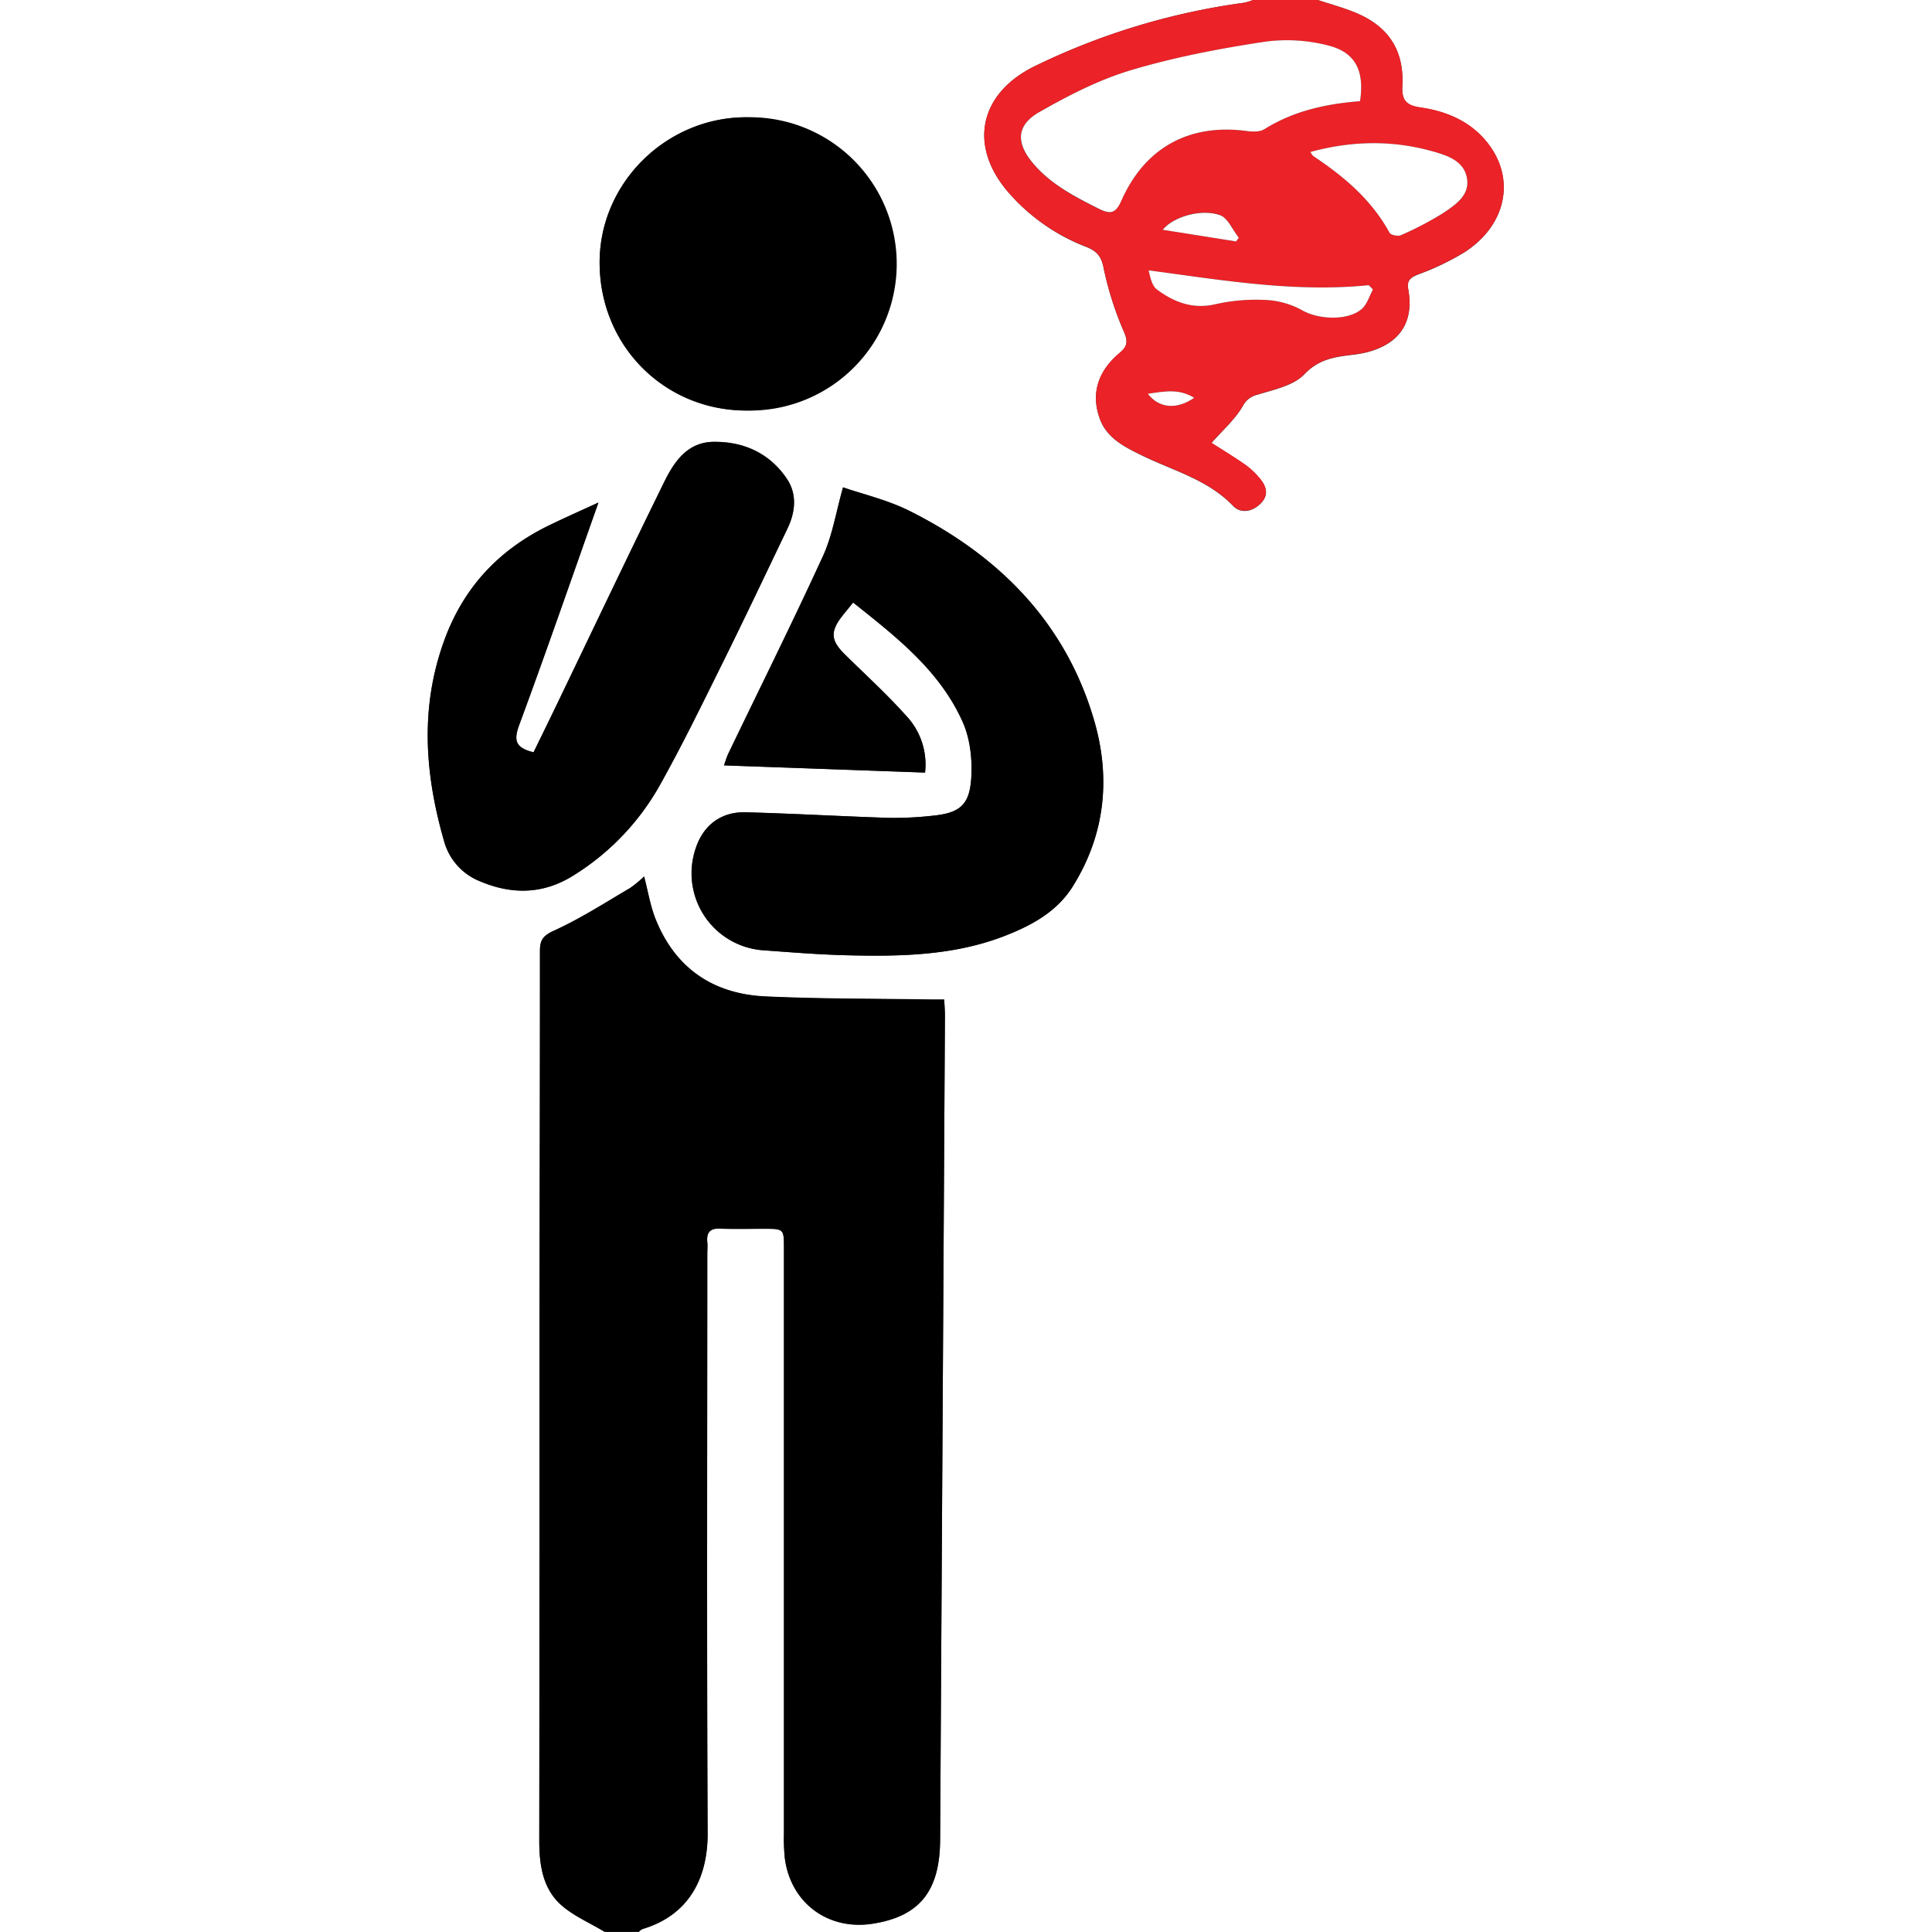 <svg id="Layer_1" data-name="Layer 1" xmlns="http://www.w3.org/2000/svg" viewBox="0 0 626 626"><rect x="0" y="0" width="626" height="626" fill="#333333" stroke="none"/><defs><style>.cls-1{fill:#fff;}.cls-2{fill:#eb2227;}</style></defs><title>CommonSense</title><path class="cls-1" d="M280,620H84Q84,307,84-6H490a18,18,0,0,1-2.83.88,223,223,0,0,0-68,20.62C401.43,24.25,397.7,41,410.5,56.05A63.51,63.51,0,0,0,435.93,74c3.26,1.3,4.93,2.9,5.67,6.91a105.43,105.43,0,0,0,6.67,20.84c1.32,3.17.84,4.67-1.54,6.67-6.77,5.7-9.48,13-6.32,21.43,2.38,6.39,8.45,9.22,14.14,12,10,4.81,20.93,7.68,29,16.09,2.48,2.58,6.27,1.94,9-.86s1.73-5.55-.38-8.05a24.93,24.93,0,0,0-4.7-4.42c-4-2.74-8.08-5.24-10.93-7.07,3.6-4.08,7.56-7.56,10.1-11.87a7.08,7.08,0,0,1,4.86-3.78c5.27-1.66,11.59-2.9,15.1-6.58,4.75-5,10-5.67,15.87-6.36,10.84-1.27,20.4-7,17.82-21.19-0.54-3,.86-3.89,3.44-4.9a84.36,84.36,0,0,0,14.77-7.1c13.07-8.39,16.54-22.77,8.29-34.35-5.41-7.59-13.46-11.24-22.5-12.54-4.3-.62-6.18-2.07-5.91-6.94C539,10.26,533.89,2.53,523.18-1.9,519.23-3.53,515.06-4.65,511-6H710V620H291a4.1,4.1,0,0,1,1.14-.9c15.22-4.53,21.22-16.65,21.15-31.14-0.29-62.48-.12-125-0.11-187.45,0-1.33.11-2.68,0-4-0.3-3.17.9-4.54,4.25-4.38,4.66,0.22,9.33.05,14,.06,6.58,0,6.59,0,6.59,6.46q0,94.73,0,189.45a63,63,0,0,0,.28,8c1.86,14.51,14,23.51,28.44,21.26,15.18-2.36,21.78-10.52,21.88-27.14q0.79-133.45,1.56-266.9c0-1.75-.14-3.51-0.23-5.39-1.94,0-3.25,0-4.57,0-17.8-.29-35.62-0.17-53.39-1-17-.79-29.29-9.19-35.64-25.26-1.66-4.2-2.38-8.78-3.64-13.62a37.29,37.29,0,0,1-4.5,3.73c-8.11,4.75-16.05,9.89-24.57,13.78-3.58,1.63-4.68,3-4.68,6.63,0,43-.1,86-0.14,129q-0.06,79.48-.08,159c0,7.75,1,15.37,6.71,20.76C269.54,614.71,275.09,617,280,620Zm80.43-430.77C374.57,200.49,388.57,211.36,396,228c2.32,5.24,3.05,11.66,2.77,17.46-0.47,9.48-3.7,12.05-13.21,12.9A111.54,111.54,0,0,1,372,259c-15.48-.5-31-1.4-46.43-1.81-8-.21-13.74,4.24-16.17,11.68a25,25,0,0,0,22.15,33.05c9,0.66,18,1.39,26.94,1.6,17.36,0.42,34.7.11,51.21-6.35,8.63-3.38,16.71-7.78,21.8-15.87,10.57-16.8,12.41-35.23,7-53.83-9.25-31.76-30.82-53.42-59.85-67.94-7.12-3.56-15.11-5.41-21.52-7.63-2.3,8.13-3.44,15.59-6.46,22.18-9.84,21.47-20.38,42.62-30.62,63.91-0.62,1.29-1,2.7-1.5,4l65.15,2.32a23,23,0,0,0-6.23-18.53c-6.19-6.92-13.1-13.2-19.72-19.73-4.63-4.57-4.84-7.41-.84-12.54C357.87,192.37,358.82,191.22,360.43,189.23Zm-82.52-32.4c-5.07,2.33-10.31,4.66-15.48,7.13-16.49,7.88-28.09,20.05-34.45,37.5-8,21.87-6.31,43.52,0,65.24a19.53,19.53,0,0,0,11.32,12.7c10.36,4.46,20.63,4.46,30.56-1.79a81,81,0,0,0,28-29.29c7.29-13,13.84-26.52,20.48-39.92,7.09-14.31,13.92-28.75,20.83-43.15,2.61-5.44,3.18-11.2-.26-16.25-5.53-8.12-13.78-11.93-23.51-11.87-8.59.05-12.88,6.4-16.15,13-11.81,24-23.31,48.25-34.94,72.39-2.48,5.15-5,10.28-7.4,15.2-6-1.45-6.48-3.92-4.64-8.89C261,205.2,269.23,181.32,277.91,156.83ZM326,32c-26-.12-47.95,21.41-47.71,47.55,0.24,26.6,20.89,47.23,47.09,47.49A47.52,47.52,0,1,0,326,32Z" transform="translate(-84 6)"/><path d="M280,620c-4.91-3-10.46-5.29-14.56-9.15-5.75-5.4-6.73-13-6.71-20.76q0.14-79.48.08-159c0-43,.17-86,0.14-129,0-3.68,1.1-5,4.68-6.63,8.51-3.89,16.46-9,24.57-13.78a37.29,37.29,0,0,0,4.5-3.73c1.26,4.84,2,9.42,3.64,13.62,6.36,16.07,18.67,24.47,35.64,25.26,17.77,0.83,35.59.71,53.39,1,1.32,0,2.63,0,4.57,0,0.08,1.88.24,3.63,0.23,5.39q-0.76,133.45-1.56,266.9c-0.1,16.61-6.69,24.77-21.88,27.14-14.47,2.25-26.58-6.75-28.44-21.26a63,63,0,0,1-.28-8q0-94.73,0-189.45c0-6.45,0-6.45-6.59-6.46-4.67,0-9.34.16-14-.06-3.35-.16-4.54,1.21-4.25,4.38,0.12,1.32,0,2.66,0,4,0,62.48-.18,125,0.11,187.45,0.07,14.49-5.93,26.6-21.15,31.14a4.1,4.1,0,0,0-1.14.9H280Z" transform="translate(-84 6)"/><path class="cls-2" d="M511-6c4.06,1.35,8.23,2.47,12.18,4.1C533.89,2.53,539,10.26,538.39,21.85c-0.28,4.87,1.6,6.32,5.91,6.94,9,1.3,17.09,4.95,22.5,12.54,8.25,11.58,4.77,26-8.29,34.35a84.36,84.36,0,0,1-14.77,7.1c-2.58,1-4,1.94-3.44,4.9,2.58,14.18-7,19.92-17.82,21.19-5.87.69-11.11,1.37-15.87,6.36-3.51,3.68-9.82,4.92-15.1,6.58a7.08,7.08,0,0,0-4.86,3.78c-2.54,4.31-6.51,7.79-10.1,11.87,2.85,1.83,7,4.33,10.93,7.07a24.93,24.93,0,0,1,4.7,4.42c2.12,2.5,3,5.32.38,8.05s-6.48,3.44-9,.86c-8.1-8.42-19-11.28-29-16.09-5.69-2.74-11.76-5.57-14.14-12-3.16-8.48-.45-15.73,6.32-21.43,2.37-2,2.86-3.5,1.54-6.67a105.43,105.43,0,0,1-6.67-20.84c-0.75-4-2.41-5.6-5.67-6.91A63.51,63.51,0,0,1,410.5,56.05c-12.8-15.09-9.07-31.8,8.66-40.55a223,223,0,0,1,68-20.62A18,18,0,0,0,490-6h21Zm13.68,32.78c1.47-9.73-1.42-15.82-10.28-18a53.34,53.34,0,0,0-20.63-1.24c-14.59,2.26-29.23,5-43.36,9.22-10.36,3.09-20.29,8.21-29.74,13.6-7.36,4.2-7.51,9.81-2.28,16.22,5.75,7,13.52,11.06,21.45,15,3.86,1.94,5.58,1.68,7.44-2.51C455,41.77,469.37,34,487.91,36.45c1.87,0.25,4.25.33,5.72-.59C503.08,30,513.5,27.65,524.68,26.78ZM508.61,43.23a6.53,6.53,0,0,0,.92,1.34c9.93,6.59,18.88,14.14,24.72,24.84,0.41,0.75,2.71,1.24,3.64.81a103.92,103.92,0,0,0,13.66-7.15c4.12-2.71,9-5.94,7.7-11.74-1.16-5.23-6.37-7-11-8.28C535.17,39.37,522.05,39.6,508.61,43.23Zm20.25,44.56-1.32-1.4c-23.89,2.41-47.3-1.59-71.33-4.81,0.55,2.45,1.12,5.07,2.75,6.26,5.61,4.11,11.64,6.45,19.08,4.68a60.23,60.23,0,0,1,16.84-1.28,26.94,26.94,0,0,1,11.25,3.41c5.24,2.9,14.61,3.33,19.09-.53C527,92.62,527.68,89.94,528.86,87.79ZM484.5,72.23L485.39,71c-2-2.54-3.53-6.43-6.1-7.34-6.13-2.17-15.22.56-18.55,4.74Zm-28.58,49.36c3.62,4.76,9.47,5.2,15,1.3C466,119.86,461.39,120.79,455.92,121.59Z" transform="translate(-84 6)"/><path d="M360.43,189.23c-1.6,2-2.56,3.14-3.47,4.31-4,5.13-3.79,8,.84,12.54,6.62,6.54,13.54,12.81,19.72,19.73a23,23,0,0,1,6.23,18.53L318.6,242c0.49-1.34.88-2.75,1.5-4,10.24-21.29,20.78-42.44,30.62-63.91,3-6.59,4.16-14,6.46-22.18,6.41,2.22,14.39,4.07,21.52,7.63,29,14.52,50.6,36.18,59.85,67.94,5.41,18.59,3.57,37-7,53.83-5.09,8.09-13.16,12.49-21.8,15.87-16.52,6.46-33.85,6.77-51.21,6.35-9-.22-18-0.95-26.94-1.6a25,25,0,0,1-22.15-33.05c2.43-7.44,8.13-11.89,16.17-11.68,15.48,0.41,31,1.31,46.43,1.81a111.54,111.54,0,0,0,13.46-.62c9.51-.85,12.75-3.42,13.21-12.9,0.29-5.8-.44-12.22-2.77-17.46C388.57,211.36,374.57,200.49,360.43,189.23Z" transform="translate(-84 6)"/><path d="M277.91,156.83c-8.67,24.49-16.92,48.37-25.69,72.06-1.84,5-1.31,7.44,4.64,8.89,2.4-4.92,4.92-10.05,7.4-15.2,11.63-24.14,23.13-48.34,34.94-72.39,3.26-6.64,7.55-13,16.15-13,9.72-.06,18,3.75,23.51,11.87,3.43,5,2.87,10.8.26,16.25-6.91,14.4-13.74,28.84-20.83,43.15-6.64,13.4-13.19,26.87-20.48,39.92a81,81,0,0,1-28,29.29c-9.93,6.25-20.2,6.25-30.56,1.79a19.53,19.53,0,0,1-11.32-12.7c-6.27-21.72-7.94-43.37,0-65.24,6.36-17.45,18-29.62,34.45-37.5C267.6,161.49,272.83,159.16,277.91,156.83Z" transform="translate(-84 6)"/><path d="M326,32a47.52,47.52,0,1,1-.62,95c-26.2-.26-46.85-20.89-47.09-47.49C278,53.37,299.94,31.84,326,32Z" transform="translate(-84 6)"/><path class="cls-1" d="M524.68,26.78c-11.17.88-21.6,3.2-31,9.08-1.47.92-3.85,0.84-5.72,0.59-18.54-2.48-33,5.31-40.63,22.6-1.86,4.19-3.58,4.45-7.44,2.51-7.93-4-15.7-8-21.45-15-5.23-6.41-5.08-12,2.28-16.22,9.45-5.39,19.38-10.51,29.74-13.6,14.12-4.22,28.76-7,43.36-9.22a53.34,53.34,0,0,1,20.63,1.24C523.25,11,526.14,17,524.68,26.78Z" transform="translate(-84 6)"/><path class="cls-1" d="M508.61,43.23c13.44-3.64,26.56-3.86,39.63-.18,4.64,1.31,9.86,3,11,8.28,1.29,5.8-3.58,9-7.7,11.74a103.92,103.92,0,0,1-13.66,7.15c-0.94.43-3.23-.06-3.64-0.81-5.85-10.7-14.79-18.25-24.72-24.84A6.53,6.53,0,0,1,508.61,43.23Z" transform="translate(-84 6)"/><path class="cls-1" d="M528.86,87.79c-1.18,2.14-1.9,4.83-3.64,6.33-4.48,3.87-13.85,3.43-19.09.53a26.94,26.94,0,0,0-11.25-3.41A60.23,60.23,0,0,0,478,92.53c-7.43,1.78-13.47-.56-19.08-4.68-1.62-1.19-2.19-3.82-2.75-6.26,24,3.22,47.43,7.22,71.33,4.81Z" transform="translate(-84 6)"/><path class="cls-1" d="M484.5,72.23l-23.76-3.78c3.33-4.18,12.42-6.91,18.55-4.74,2.58,0.91,4.1,4.8,6.1,7.34Z" transform="translate(-84 6)"/><path class="cls-1" d="M455.92,121.59c5.47-.8,10.1-1.73,15,1.3C465.39,126.79,459.54,126.35,455.92,121.59Z" transform="translate(-84 6)"/></svg>